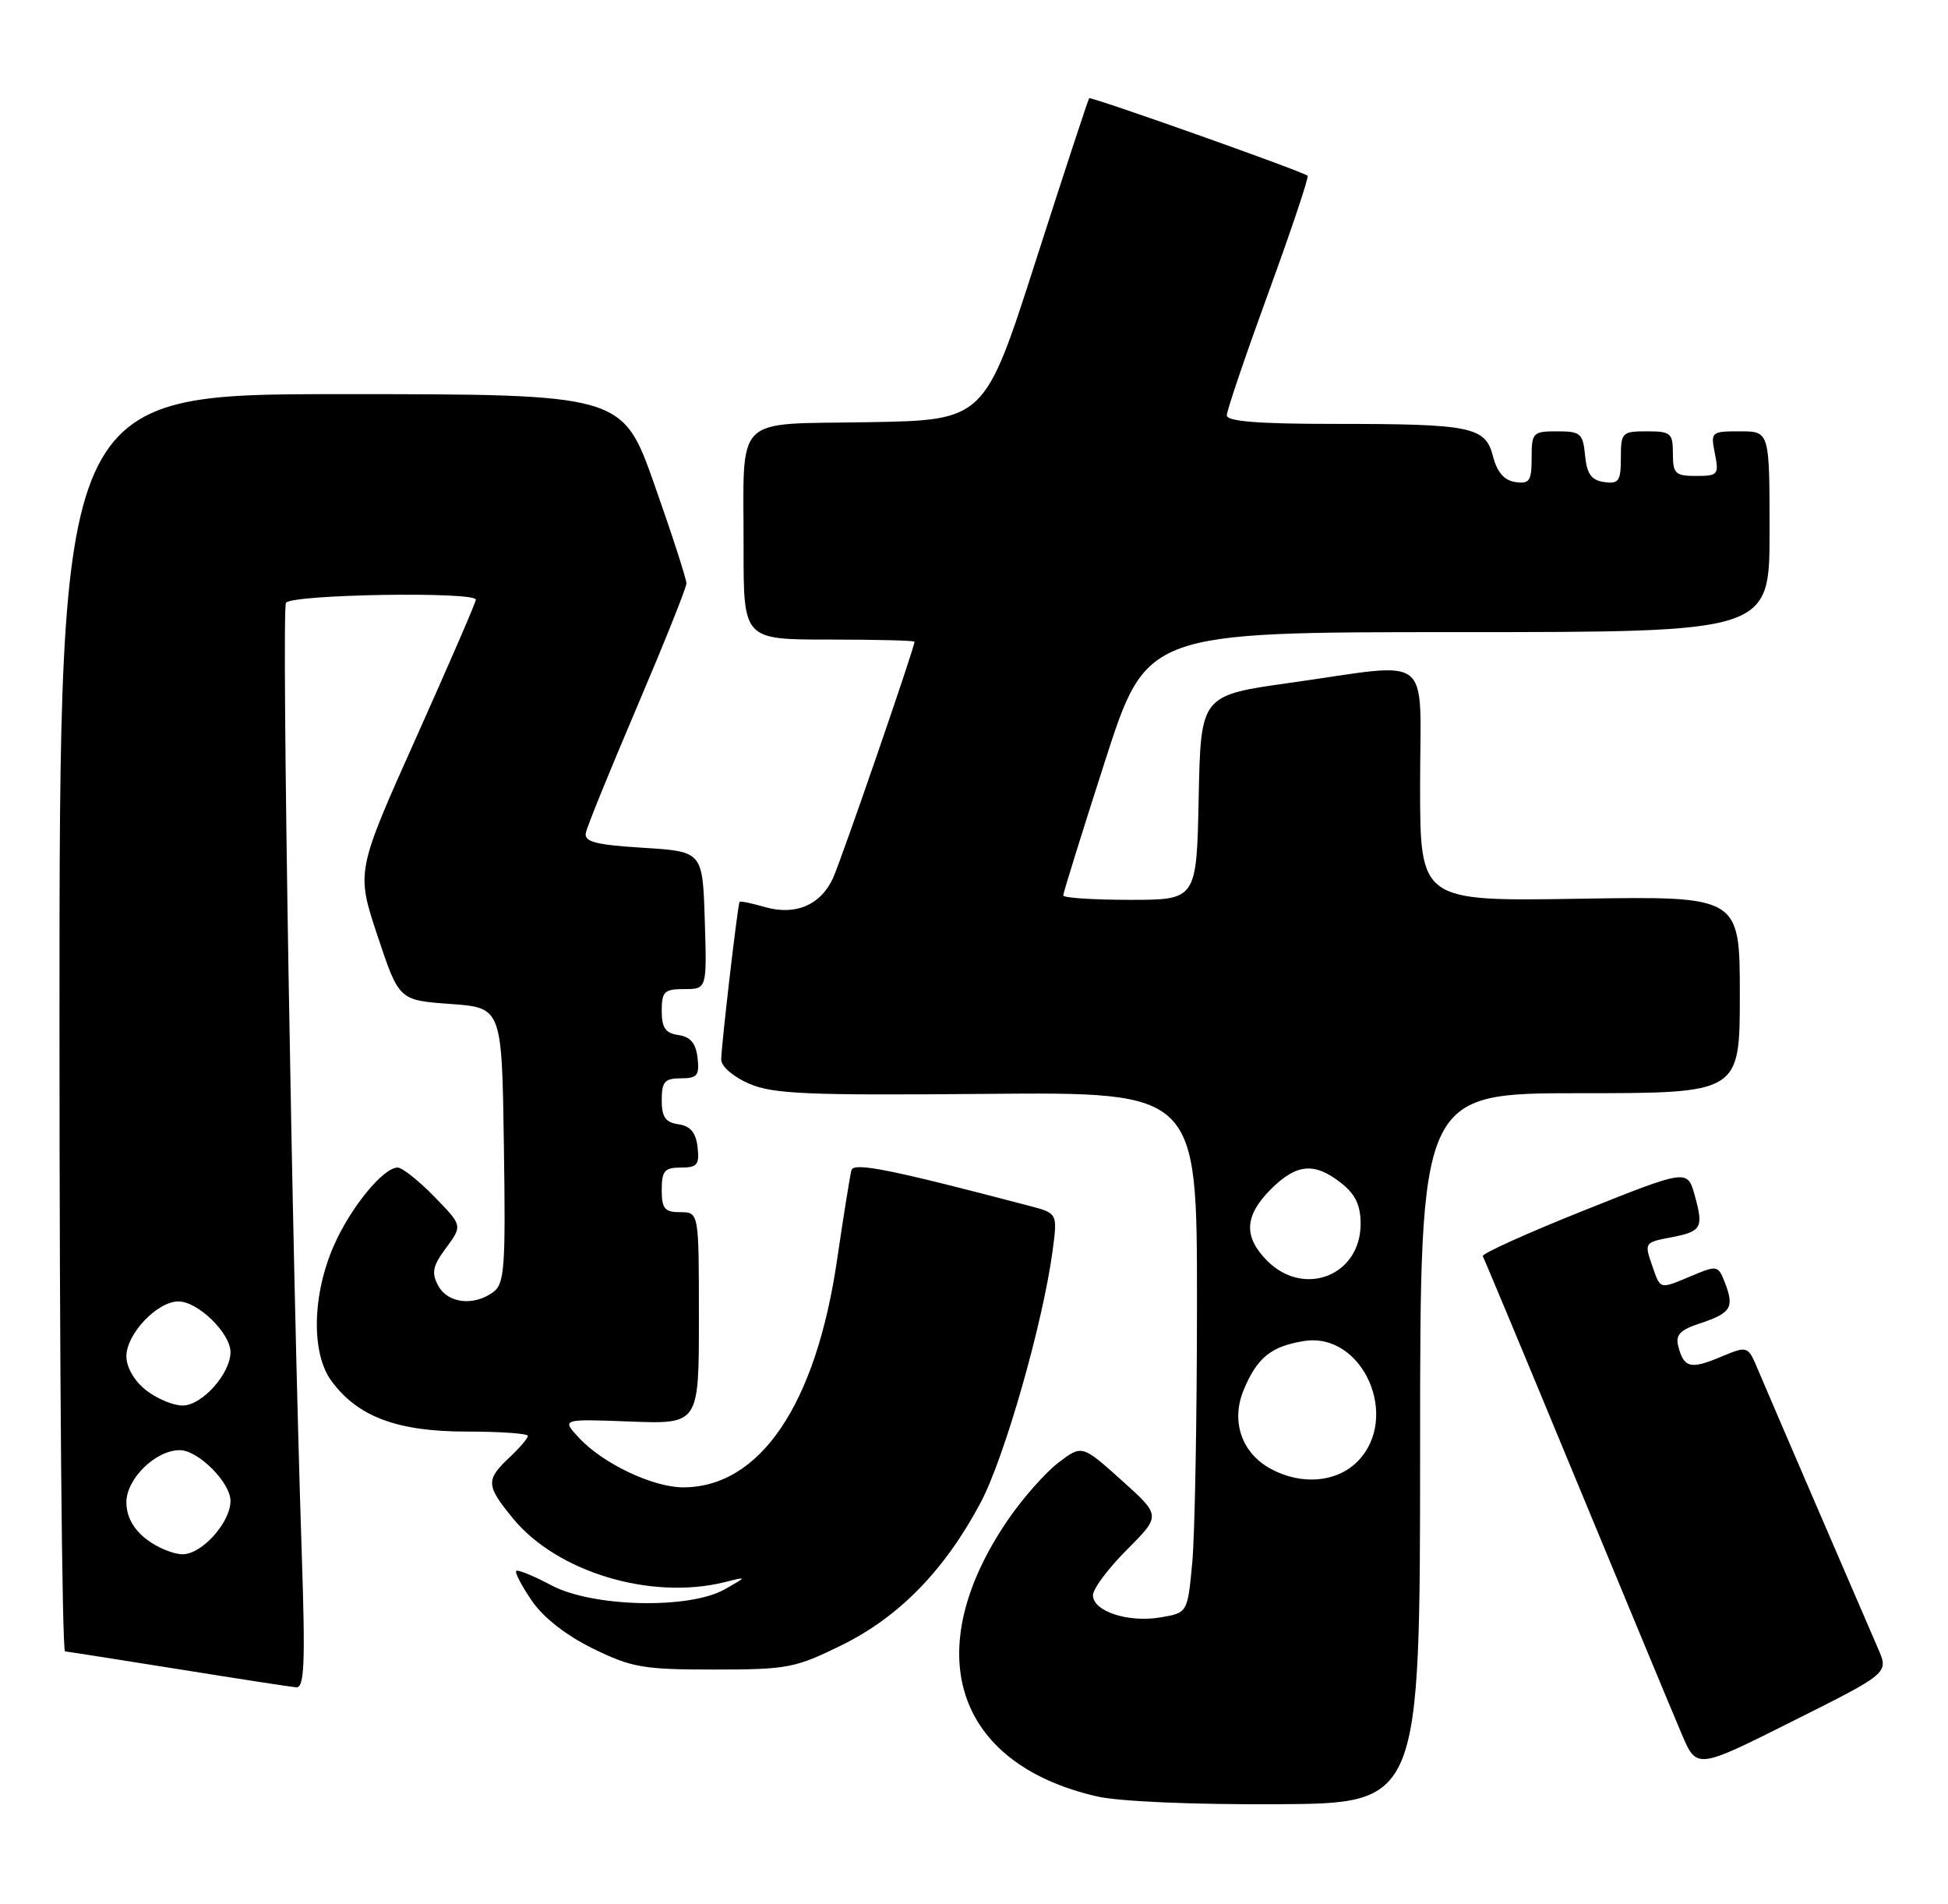 <?xml version="1.0" encoding="UTF-8" standalone="no"?>
<!DOCTYPE svg PUBLIC "-//W3C//DTD SVG 1.1//EN" "http://www.w3.org/Graphics/SVG/1.1/DTD/svg11.dtd" >
<svg xmlns="http://www.w3.org/2000/svg" xmlns:xlink="http://www.w3.org/1999/xlink" version="1.1" viewBox="0 0 262 256">
 <g >
 <path fill="currentColor"
d=" M 191.00 194.75 C 191.00 147.00 191.00 147.00 212.50 147.00 C 234.00 147.00 234.00 147.00 234.00 133.75 C 234.00 120.50 234.00 120.50 212.50 120.85 C 191.00 121.20 191.00 121.20 191.00 105.60 C 191.00 87.44 193.07 89.07 173.50 91.82 C 161.50 93.50 161.50 93.50 161.22 107.25 C 160.94 121.00 160.94 121.00 151.97 121.00 C 147.04 121.00 143.00 120.73 143.00 120.41 C 143.00 120.08 145.52 111.98 148.60 102.41 C 154.20 85.00 154.20 85.00 196.10 85.00 C 238.00 85.00 238.00 85.00 238.00 71.50 C 238.00 58.00 238.00 58.00 234.03 58.00 C 230.14 58.00 230.06 58.07 230.65 61.00 C 231.21 63.82 231.06 64.00 228.12 64.00 C 225.32 64.00 225.00 63.69 225.00 61.00 C 225.00 58.24 224.72 58.00 221.50 58.00 C 218.15 58.00 218.00 58.16 218.00 61.57 C 218.00 64.70 217.72 65.10 215.75 64.82 C 214.03 64.57 213.43 63.74 213.19 61.25 C 212.90 58.27 212.58 58.00 209.44 58.00 C 206.16 58.00 206.00 58.17 206.00 61.57 C 206.00 64.67 205.71 65.10 203.81 64.82 C 202.32 64.60 201.36 63.51 200.81 61.38 C 199.78 57.37 197.97 57.00 179.38 57.00 C 169.18 57.00 165.00 56.66 165.00 55.85 C 165.00 55.21 167.53 47.77 170.62 39.30 C 173.71 30.83 176.07 23.78 175.87 23.63 C 175.00 22.97 146.72 12.95 146.49 13.21 C 146.35 13.37 143.13 23.17 139.33 35.00 C 132.43 56.50 132.43 56.50 116.83 56.77 C 98.40 57.10 100.03 55.45 100.01 73.75 C 100.00 86.00 100.00 86.00 111.50 86.00 C 117.83 86.00 123.00 86.13 123.00 86.29 C 123.00 87.10 113.07 115.88 112.01 118.14 C 110.34 121.72 106.96 123.14 102.88 121.97 C 101.09 121.45 99.56 121.14 99.47 121.27 C 99.22 121.63 97.00 140.69 97.00 142.49 C 97.00 143.40 98.64 144.81 100.75 145.72 C 103.96 147.11 108.54 147.31 132.75 147.09 C 161.00 146.85 161.00 146.85 160.99 175.17 C 160.99 190.75 160.70 206.51 160.35 210.19 C 159.72 216.87 159.72 216.87 156.07 217.49 C 151.72 218.22 147.00 216.67 147.00 214.50 C 147.00 213.65 149.06 210.89 151.58 208.37 C 156.15 203.80 156.15 203.80 150.83 199.03 C 145.52 194.27 145.52 194.27 142.34 196.69 C 140.60 198.02 137.57 201.45 135.61 204.30 C 123.52 221.96 128.36 237.13 147.49 241.55 C 150.47 242.24 160.30 242.67 171.75 242.61 C 190.99 242.50 190.99 242.50 191.00 194.75 Z  M 252.62 221.74 C 251.85 219.96 248.21 211.53 244.53 203.00 C 240.85 194.47 237.22 186.02 236.46 184.22 C 235.08 180.94 235.08 180.94 231.43 182.46 C 227.38 184.16 226.48 183.94 225.73 181.06 C 225.32 179.51 225.93 178.85 228.59 177.97 C 232.78 176.59 233.27 175.83 232.05 172.62 C 231.10 170.13 230.99 170.11 227.57 171.54 C 223.08 173.41 223.37 173.49 222.16 170.03 C 221.16 167.17 221.25 167.04 224.57 166.42 C 228.88 165.61 229.16 165.15 227.94 160.76 C 226.96 157.21 226.96 157.21 213.03 162.77 C 205.36 165.83 199.24 168.60 199.43 168.92 C 199.62 169.24 205.27 182.78 211.98 199.00 C 218.70 215.22 225.09 230.62 226.20 233.21 C 228.21 237.91 228.21 237.91 241.11 231.44 C 254.02 224.98 254.02 224.98 252.62 221.74 Z  M 40.58 208.75 C 39.30 170.41 37.84 82.07 38.46 81.06 C 39.17 79.92 64.00 79.51 64.00 80.64 C 64.00 80.99 60.38 89.35 55.95 99.23 C 47.90 117.20 47.90 117.20 50.78 125.85 C 53.66 134.50 53.66 134.50 60.58 135.00 C 67.50 135.50 67.50 135.50 67.77 154.00 C 68.02 170.51 67.86 172.63 66.33 173.75 C 63.71 175.67 60.21 175.26 58.94 172.88 C 58.00 171.14 58.19 170.23 60.01 167.78 C 62.21 164.80 62.21 164.80 58.40 160.90 C 56.31 158.75 54.09 157.00 53.48 157.00 C 51.55 157.00 47.19 162.32 44.93 167.43 C 41.99 174.07 41.83 181.93 44.56 185.67 C 48.09 190.50 53.41 192.50 62.75 192.50 C 67.28 192.50 71.00 192.76 71.00 193.08 C 71.00 193.39 69.88 194.71 68.50 196.00 C 65.31 199.00 65.36 199.76 69.02 204.21 C 74.97 211.43 87.60 215.21 97.50 212.74 C 100.50 211.99 100.50 211.99 97.50 213.70 C 92.72 216.42 79.71 216.12 74.15 213.17 C 71.76 211.90 69.64 211.03 69.43 211.24 C 69.22 211.44 70.16 213.24 71.51 215.22 C 73.05 217.49 76.10 219.88 79.73 221.67 C 84.96 224.23 86.49 224.50 96.02 224.50 C 105.90 224.50 106.96 224.30 113.21 221.22 C 120.94 217.41 127.03 211.17 131.88 202.08 C 135.10 196.03 140.28 177.91 141.58 168.13 C 142.24 163.14 142.24 163.14 138.37 162.13 C 119.75 157.24 114.85 156.26 114.52 157.34 C 114.34 157.98 113.46 163.42 112.58 169.43 C 109.73 188.91 102.21 200.00 91.87 200.00 C 87.83 200.00 81.11 196.81 77.92 193.39 C 75.50 190.80 75.50 190.80 84.75 191.15 C 94.00 191.50 94.00 191.50 94.00 177.25 C 94.00 163.00 94.00 163.00 91.50 163.00 C 89.39 163.00 89.00 162.53 89.00 160.00 C 89.00 157.45 89.38 157.00 91.57 157.00 C 93.78 157.00 94.09 156.62 93.82 154.25 C 93.59 152.28 92.86 151.41 91.25 151.18 C 89.50 150.93 89.00 150.21 89.00 147.93 C 89.00 145.45 89.40 145.00 91.57 145.00 C 93.78 145.00 94.09 144.62 93.82 142.25 C 93.59 140.28 92.86 139.41 91.25 139.18 C 89.50 138.93 89.00 138.21 89.00 135.93 C 89.00 133.33 89.35 133.00 92.04 133.00 C 95.08 133.00 95.08 133.00 94.79 123.75 C 94.50 114.50 94.50 114.50 86.50 114.00 C 80.10 113.60 78.56 113.20 78.79 112.00 C 78.95 111.17 82.06 103.53 85.70 95.00 C 89.33 86.47 92.32 79.03 92.32 78.45 C 92.33 77.88 90.40 71.91 88.03 65.20 C 83.73 53.00 83.73 53.00 45.86 53.00 C 8.00 53.00 8.00 53.00 8.00 137.50 C 8.00 183.97 8.34 222.03 8.75 222.06 C 9.16 222.10 16.02 223.17 24.00 224.45 C 31.98 225.73 39.10 226.83 39.84 226.89 C 40.94 226.98 41.08 223.69 40.58 208.75 Z  M 170.89 197.50 C 166.98 195.37 165.52 191.09 167.28 186.88 C 169.08 182.56 170.96 181.04 175.36 180.33 C 183.30 179.04 188.44 190.65 182.55 196.55 C 179.73 199.36 175.01 199.74 170.89 197.50 Z  M 170.45 169.55 C 167.22 166.31 167.36 163.49 170.92 159.92 C 174.38 156.47 176.78 156.25 180.37 159.07 C 182.30 160.59 183.00 162.06 183.00 164.57 C 183.00 171.51 175.42 174.51 170.45 169.55 Z  M 19.63 206.93 C 17.89 205.55 17.00 203.89 17.00 202.00 C 17.00 198.84 20.93 195.00 24.18 195.00 C 26.65 195.00 31.00 199.35 31.00 201.82 C 31.00 204.72 27.16 209.00 24.56 209.00 C 23.30 209.00 21.08 208.07 19.63 206.93 Z  M 19.63 186.93 C 18.06 185.69 17.00 183.86 17.00 182.38 C 17.00 179.37 21.14 175.00 24.00 175.00 C 26.62 175.00 31.00 179.27 31.00 181.82 C 31.00 184.72 27.16 189.00 24.56 189.00 C 23.30 189.00 21.08 188.07 19.63 186.93 Z "/>
</g>
</svg>